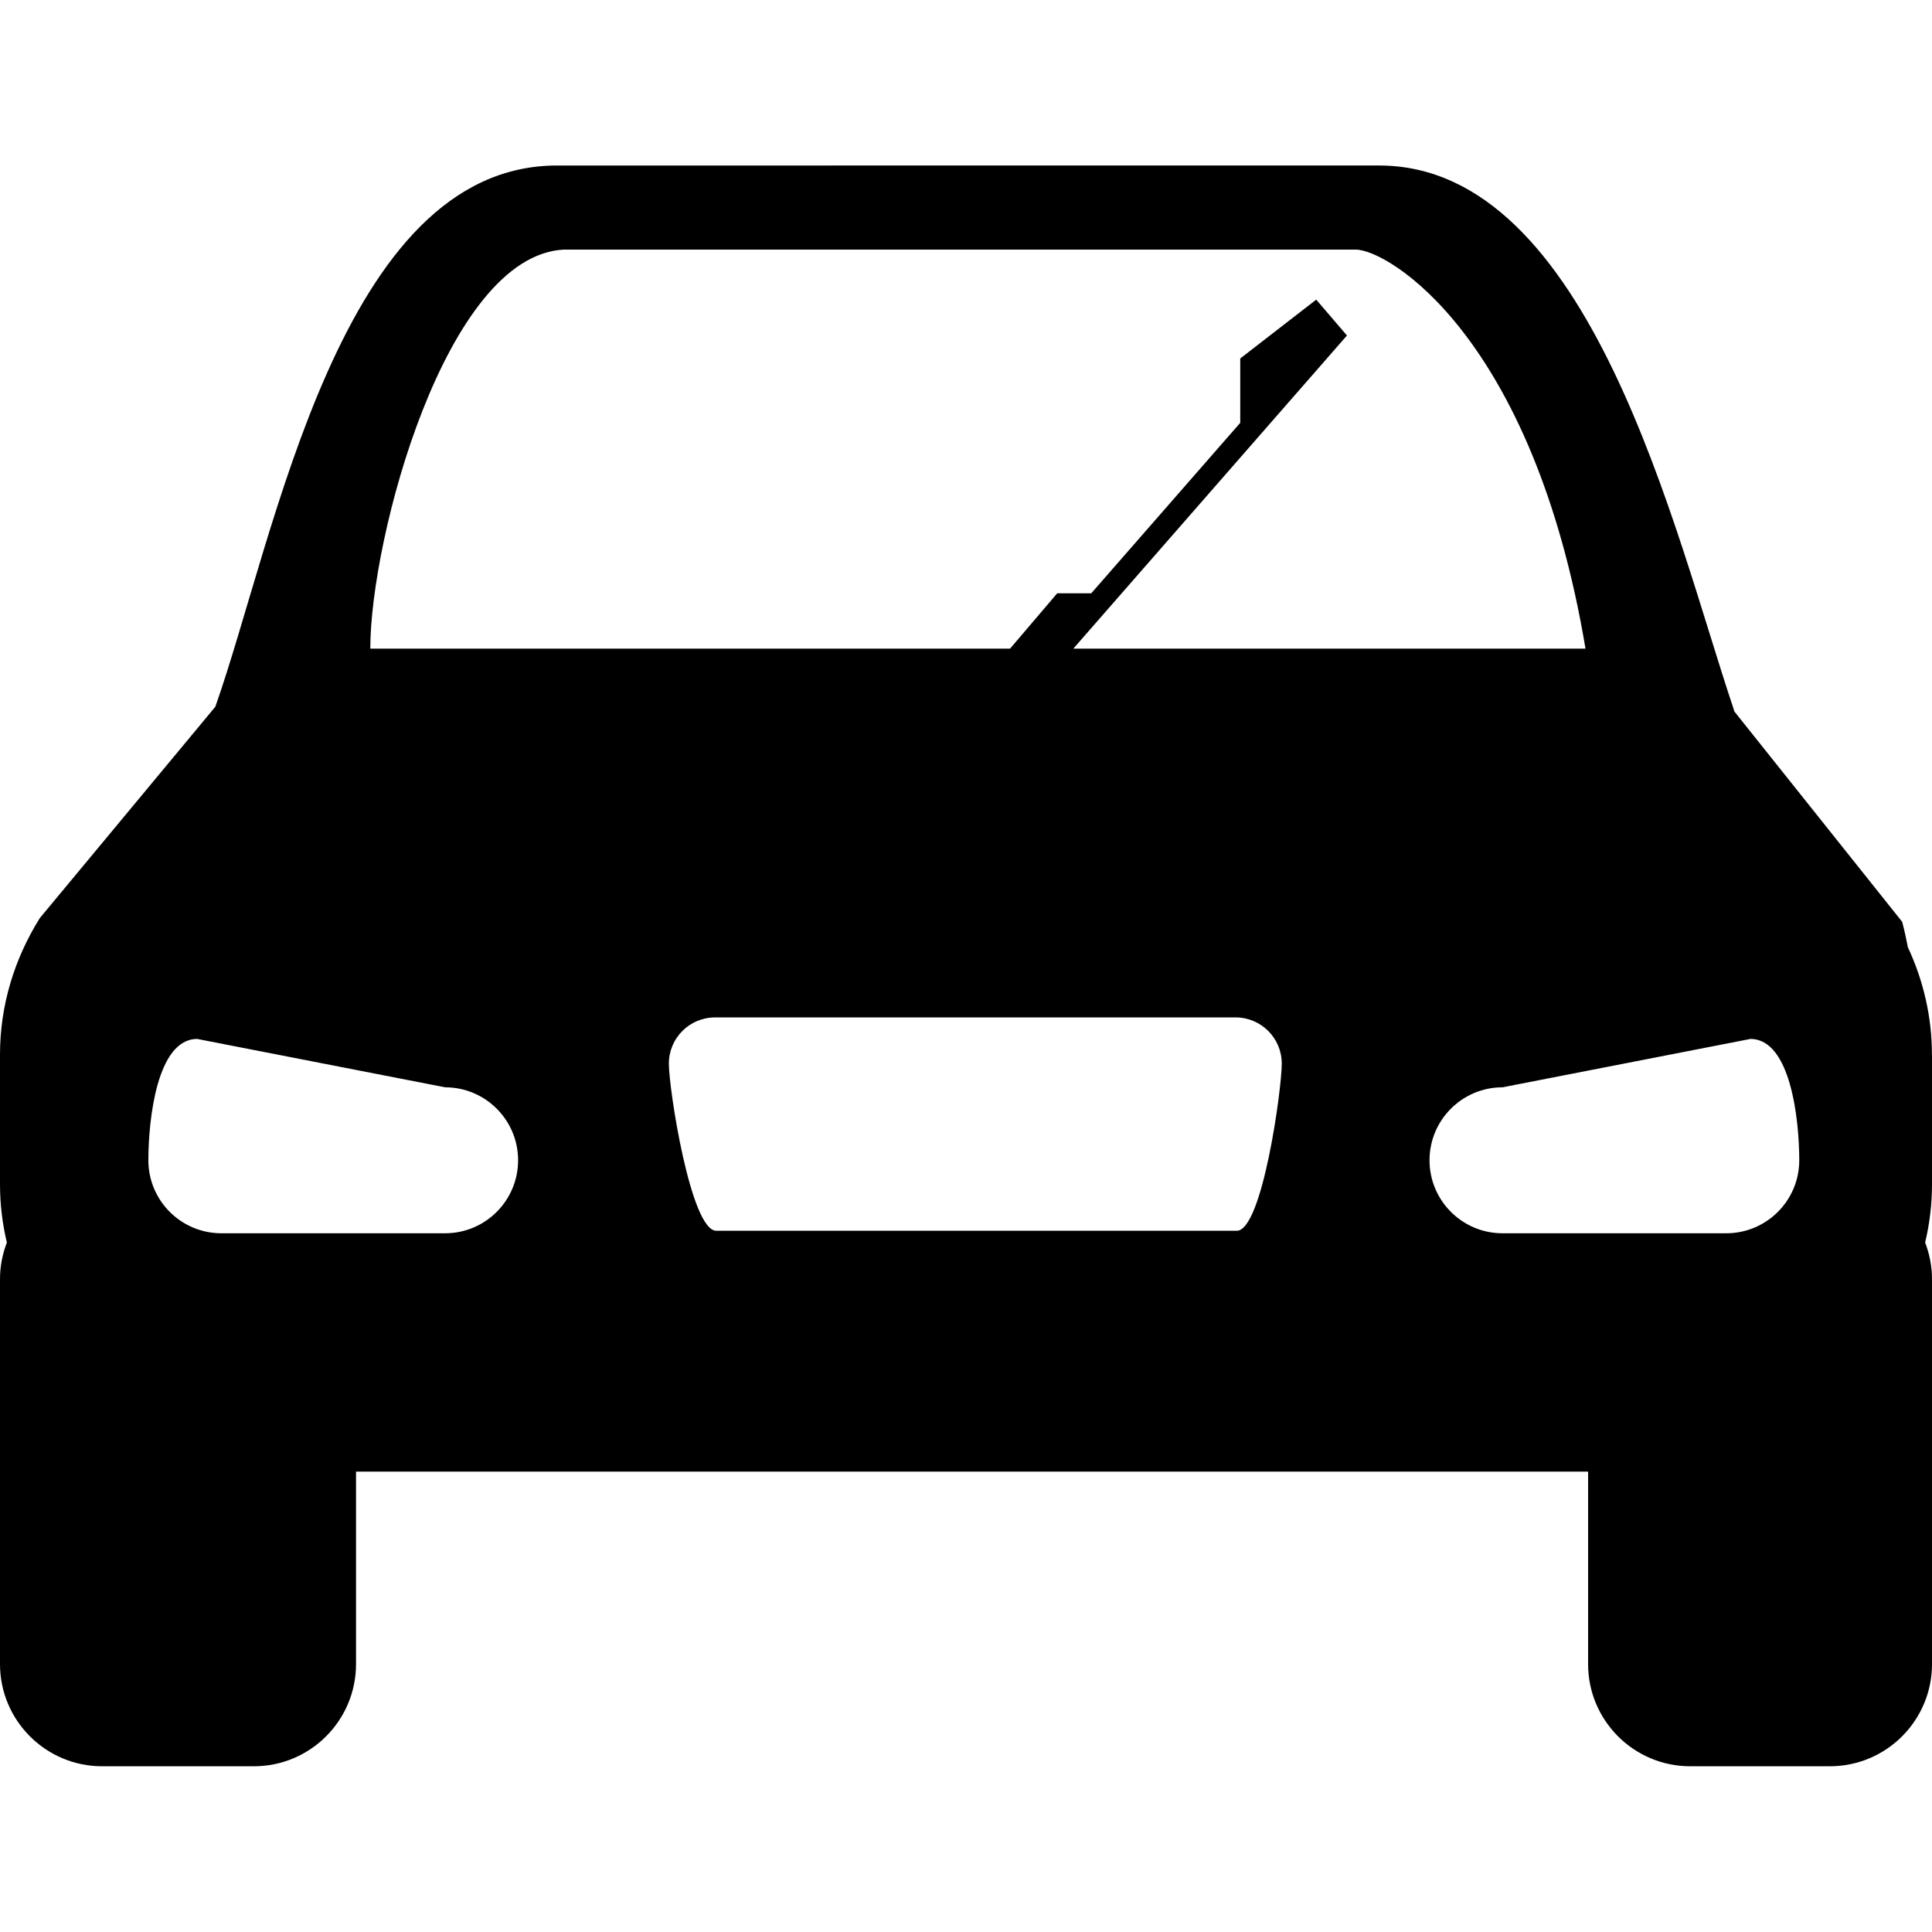 <?xml version="1.0" encoding="utf-8"?>
<!-- Generator: Adobe Illustrator 17.0.0, SVG Export Plug-In . SVG Version: 6.00 Build 0)  -->
<!DOCTYPE svg PUBLIC "-//W3C//DTD SVG 1.1//EN" "http://www.w3.org/Graphics/SVG/1.1/DTD/svg11.dtd">
<svg version="1.1" id="Layer_10" xmlns="http://www.w3.org/2000/svg" xmlns:xlink="http://www.w3.org/1999/xlink" x="0px" y="0px"
	 width="79.89px" height="79.88px" viewBox="10.057 10.06 79.89 79.88" enable-background="new 10.057 10.06 79.89 79.88"
	 xml:space="preserve">
<path d="M89.944,53.674c0-1.572-0.355-3.073-0.995-4.446c-0.066-0.349-0.142-0.698-0.236-1.051l-6.939-8.698l-0.047-0.155
	c-2.429-7.229-5.883-22.42-14.644-22.42H33.091c-8.976,0-11.648,15.357-14.13,22.38l-7.258,8.74c-1.05,1.681-1.646,3.605-1.646,5.65
	v5.351c0,0.827,0.098,1.636,0.284,2.416c-0.181,0.47-0.284,0.979-0.284,1.513V78.87c0,2.335,1.892,4.227,4.226,4.227h6.27
	c2.333,0,4.226-1.892,4.226-4.227v-7.958h50.947v7.958c0,2.335,1.892,4.227,4.226,4.227h5.769c2.334,0,4.226-1.892,4.226-4.227
	V62.953c0-0.533-0.103-1.043-0.284-1.513c0.187-0.78,0.284-1.589,0.284-2.416v-5.35H89.944z M33.369,20.381c0,0,31.416,0,32.75,0
	s7.334,3.583,9.5,16.5H54.441l11.314-12.948l-1.271-1.482l-3.142,2.433v2.66l-6.16,7.049h-1.408l-1.95,2.289H25.369
	C25.369,32.297,28.494,20.631,33.369,20.381z M28.463,61.057h-9.252c-1.667,0-3.019-1.352-3.019-3.019
	c0-1.666,0.352-5.017,2.019-5.017l10.252,2c1.666,0,3.018,1.351,3.018,3.017C31.48,59.705,30.129,61.057,28.463,61.057z
	 M61.199,60.953H39.676c-1.056,0-1.961-5.855-1.961-6.911c0-1.055,0.855-1.911,1.911-1.911h21.523c1.056,0,1.91,0.856,1.91,1.911
	C63.06,55.098,62.254,60.953,61.199,60.953z M81.439,61.057h-9.252c-1.666,0-3.018-1.352-3.018-3.019
	c0-1.666,1.352-3.017,3.018-3.017l10.252-2c1.667,0,2.019,3.351,2.019,5.017C84.458,59.705,83.106,61.057,81.439,61.057z"/>
</svg>
